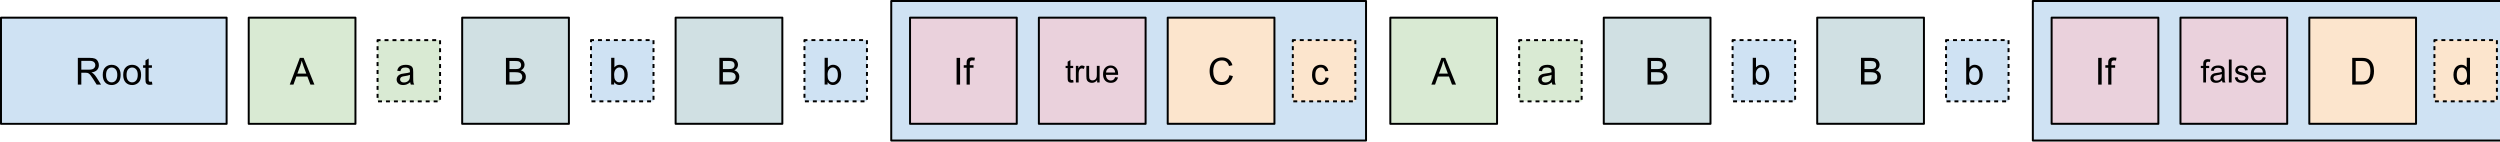 <svg version="1.1" viewBox="0.0 0.0 583.0 33.0" fill="none" stroke="none" stroke-linecap="square" stroke-miterlimit="10" preserveAspectRatio="none" width="583" height="33" xmlns:xlink="http://www.w3.org/1999/xlink" xmlns="http://www.w3.org/2000/svg"><clipPath id="id_0"><path d="M0 0L583.0 0L583.0 33.0L0 33.0L0 0Z" clip-rule="nonzero"/></clipPath><path fill="#000000" fill-opacity="0.0" clip-path="url(#id_0)" d="M-5.734 -3.644L583.0 -3.644L583.0 444.424L-5.734 444.424Z" fill-rule="evenodd"/><path fill="#cfe2f3" clip-path="url(#id_0)" d="M207.838 0.234L318.559 0.234L318.559 32.766L207.838 32.766Z" fill-rule="evenodd"/><path stroke="#000000" stroke-width="0.463" stroke-linejoin="round" stroke-linecap="butt" clip-path="url(#id_0)" d="M207.838 0.234L318.559 0.234L318.559 32.766L207.838 32.766Z" fill-rule="evenodd"/><path fill="#cfe2f3" clip-path="url(#id_0)" d="M0.231 4.122L52.846 4.122L52.846 28.878L0.231 28.878Z" fill-rule="evenodd"/><path stroke="#000000" stroke-width="0.463" stroke-linejoin="round" stroke-linecap="butt" clip-path="url(#id_0)" d="M0.231 4.122L52.846 4.122L52.846 28.878L0.231 28.878Z" fill-rule="evenodd"/><path fill="#000000" clip-path="url(#id_0)" d="M18.151 19.73L18.151 13.494L20.875 13.494Q21.694 13.494 22.118 13.662Q22.549 13.83 22.801 14.26Q23.059 14.683 23.059 15.201Q23.059 15.857 22.635 16.317Q22.211 16.769 21.328 16.893Q21.651 17.053 21.823 17.207Q22.176 17.535 22.492 18.031L23.563 19.73L22.542 19.73L21.73 18.432Q21.371 17.87 21.141 17.578Q20.911 17.279 20.724 17.163Q20.544 17.039 20.357 16.995Q20.221 16.959 19.905 16.959L18.963 16.959L18.963 19.73L18.151 19.73ZM18.963 16.251L20.709 16.251Q21.27 16.251 21.579 16.134Q21.895 16.011 22.061 15.755Q22.226 15.5 22.226 15.201Q22.226 14.756 21.91 14.472Q21.593 14.187 20.903 14.187L18.963 14.187L18.963 16.251ZM23.96 17.469Q23.96 16.215 24.643 15.617Q25.217 15.113 26.044 15.113Q26.964 15.113 27.546 15.726Q28.128 16.331 28.128 17.411Q28.128 18.279 27.869 18.782Q27.611 19.278 27.115 19.555Q26.626 19.832 26.044 19.832Q25.11 19.832 24.535 19.227Q23.96 18.614 23.96 17.469ZM24.736 17.469Q24.736 18.337 25.102 18.774Q25.476 19.205 26.044 19.205Q26.604 19.205 26.978 18.774Q27.352 18.337 27.352 17.447Q27.352 16.609 26.978 16.178Q26.604 15.748 26.044 15.748Q25.476 15.748 25.102 16.178Q24.736 16.601 24.736 17.469ZM28.732 17.469Q28.732 16.215 29.415 15.617Q29.99 15.113 30.816 15.113Q31.736 15.113 32.318 15.726Q32.9 16.331 32.9 17.411Q32.9 18.279 32.642 18.782Q32.383 19.278 31.887 19.555Q31.398 19.832 30.816 19.832Q29.882 19.832 29.307 19.227Q28.732 18.614 28.732 17.469ZM29.508 17.469Q29.508 18.337 29.875 18.774Q30.248 19.205 30.816 19.205Q31.377 19.205 31.75 18.774Q32.124 18.337 32.124 17.447Q32.124 16.609 31.75 16.178Q31.377 15.748 30.816 15.748Q30.248 15.748 29.875 16.178Q29.508 16.601 29.508 17.469ZM35.43 19.044L35.538 19.723Q35.222 19.788 34.97 19.788Q34.561 19.788 34.331 19.657Q34.108 19.526 34.015 19.314Q33.921 19.095 33.921 18.41L33.921 15.806L33.368 15.806L33.368 15.216L33.921 15.216L33.921 14.1L34.669 13.64L34.669 15.216L35.43 15.216L35.43 15.806L34.669 15.806L34.669 18.454Q34.669 18.774 34.705 18.869Q34.748 18.964 34.834 19.022Q34.927 19.073 35.1 19.073Q35.222 19.073 35.43 19.044Z" fill-rule="nonzero"/><path fill="#d9ead3" clip-path="url(#id_0)" d="M58.003 4.122L82.891 4.122L82.891 28.878L58.003 28.878Z" fill-rule="evenodd"/><path stroke="#000000" stroke-width="0.463" stroke-linejoin="round" stroke-linecap="butt" clip-path="url(#id_0)" d="M58.003 4.122L82.891 4.122L82.891 28.878L58.003 28.878Z" fill-rule="evenodd"/><path fill="#000000" clip-path="url(#id_0)" d="M67.571 19.73L69.928 13.494L70.805 13.494L73.32 19.73L72.393 19.73L71.682 17.841L69.109 17.841L68.433 19.73L67.571 19.73ZM69.346 17.17L71.43 17.17L70.783 15.442Q70.496 14.654 70.352 14.151Q70.23 14.749 70.022 15.34L69.346 17.17Z" fill-rule="nonzero"/><path fill="#d0e0e3" clip-path="url(#id_0)" d="M107.779 4.117L132.667 4.117L132.667 28.873L107.779 28.873Z" fill-rule="evenodd"/><path stroke="#000000" stroke-width="0.463" stroke-linejoin="round" stroke-linecap="butt" clip-path="url(#id_0)" d="M107.779 4.117L132.667 4.117L132.667 28.873L107.779 28.873Z" fill-rule="evenodd"/><path fill="#000000" clip-path="url(#id_0)" d="M117.986 19.725L117.986 13.49L120.293 13.49Q120.998 13.49 121.422 13.679Q121.846 13.869 122.083 14.263Q122.327 14.656 122.327 15.087Q122.327 15.488 122.112 15.845Q121.903 16.195 121.472 16.407Q122.025 16.574 122.327 16.976Q122.629 17.377 122.629 17.916Q122.629 18.354 122.442 18.733Q122.262 19.105 121.989 19.309Q121.723 19.513 121.321 19.623Q120.919 19.725 120.329 19.725L117.986 19.725ZM118.806 16.108L120.128 16.108Q120.674 16.108 120.904 16.042Q121.213 15.947 121.371 15.728Q121.529 15.51 121.529 15.182Q121.529 14.875 121.379 14.642Q121.235 14.401 120.962 14.314Q120.689 14.226 120.027 14.226L118.806 14.226L118.806 16.108ZM118.806 18.988L120.329 18.988Q120.725 18.988 120.883 18.959Q121.163 18.908 121.35 18.791Q121.544 18.667 121.666 18.441Q121.788 18.215 121.788 17.916Q121.788 17.566 121.608 17.311Q121.436 17.056 121.12 16.954Q120.811 16.844 120.221 16.844L118.806 16.844L118.806 18.988Z" fill-rule="nonzero"/><path fill="#d0e0e3" clip-path="url(#id_0)" d="M157.555 4.112L182.443 4.112L182.443 28.868L157.555 28.868Z" fill-rule="evenodd"/><path stroke="#000000" stroke-width="0.463" stroke-linejoin="round" stroke-linecap="butt" clip-path="url(#id_0)" d="M157.555 4.112L182.443 4.112L182.443 28.868L157.555 28.868Z" fill-rule="evenodd"/><path fill="#000000" clip-path="url(#id_0)" d="M167.762 19.72L167.762 13.485L170.069 13.485Q170.773 13.485 171.197 13.674Q171.621 13.864 171.859 14.258Q172.103 14.652 172.103 15.082Q172.103 15.483 171.887 15.84Q171.679 16.19 171.248 16.402Q171.801 16.57 172.103 16.971Q172.405 17.372 172.405 17.911Q172.405 18.349 172.218 18.728Q172.038 19.1 171.765 19.304Q171.499 19.509 171.097 19.618Q170.694 19.72 170.105 19.72L167.762 19.72ZM168.582 16.103L169.904 16.103Q170.45 16.103 170.68 16.037Q170.989 15.942 171.147 15.724Q171.305 15.505 171.305 15.177Q171.305 14.87 171.154 14.637Q171.011 14.396 170.738 14.309Q170.464 14.221 169.803 14.221L168.582 14.221L168.582 16.103ZM168.582 18.983L170.105 18.983Q170.5 18.983 170.659 18.954Q170.939 18.903 171.126 18.787Q171.32 18.663 171.442 18.436Q171.564 18.21 171.564 17.911Q171.564 17.561 171.384 17.306Q171.212 17.051 170.896 16.949Q170.587 16.839 169.997 16.839L168.582 16.839L168.582 18.983Z" fill-rule="nonzero"/><path fill="#fce5cd" clip-path="url(#id_0)" d="M272.311 4.117L297.199 4.117L297.199 28.873L272.311 28.873Z" fill-rule="evenodd"/><path stroke="#000000" stroke-width="0.463" stroke-linejoin="round" stroke-linecap="butt" clip-path="url(#id_0)" d="M272.311 4.117L297.199 4.117L297.199 28.873L272.311 28.873Z" fill-rule="evenodd"/><path fill="#000000" clip-path="url(#id_0)" d="M286.702 17.537L287.514 17.749Q287.255 18.762 286.594 19.302Q285.933 19.834 284.97 19.834Q283.978 19.834 283.353 19.426Q282.735 19.01 282.404 18.237Q282.081 17.457 282.081 16.56Q282.081 15.59 282.447 14.868Q282.814 14.139 283.489 13.767Q284.172 13.387 284.984 13.387Q285.904 13.387 286.529 13.862Q287.162 14.336 287.406 15.203L286.608 15.393Q286.393 14.715 285.983 14.408Q285.581 14.095 284.97 14.095Q284.258 14.095 283.784 14.438Q283.31 14.78 283.116 15.364Q282.922 15.94 282.922 16.56Q282.922 17.355 283.152 17.945Q283.382 18.536 283.863 18.835Q284.345 19.127 284.905 19.127Q285.588 19.127 286.062 18.726Q286.537 18.325 286.702 17.537Z" fill-rule="nonzero"/><path fill="#ead1dc" clip-path="url(#id_0)" d="M212.22 4.117L237.108 4.117L237.108 28.873L212.22 28.873Z" fill-rule="evenodd"/><path stroke="#000000" stroke-width="0.463" stroke-linejoin="round" stroke-linecap="butt" clip-path="url(#id_0)" d="M212.22 4.117L237.108 4.117L237.108 28.873L212.22 28.873Z" fill-rule="evenodd"/><path fill="#000000" clip-path="url(#id_0)" d="M223.078 19.725L223.078 13.49L223.89 13.49L223.89 19.725L223.078 19.725ZM225.412 19.725L225.412 15.801L224.743 15.801L224.743 15.211L225.412 15.211L225.412 14.729Q225.412 14.277 225.491 14.051Q225.599 13.752 225.872 13.57Q226.145 13.387 226.641 13.387Q226.957 13.387 227.345 13.46L227.23 14.131Q227 14.088 226.792 14.088Q226.447 14.088 226.303 14.241Q226.159 14.387 226.159 14.795L226.159 15.211L227.029 15.211L227.029 15.801L226.159 15.801L226.159 19.725L225.412 19.725Z" fill-rule="nonzero"/><path fill="#ead1dc" clip-path="url(#id_0)" d="M242.266 4.117L267.154 4.117L267.154 28.873L242.266 28.873Z" fill-rule="evenodd"/><path stroke="#000000" stroke-width="0.463" stroke-linejoin="round" stroke-linecap="butt" clip-path="url(#id_0)" d="M242.266 4.117L267.154 4.117L267.154 28.873L242.266 28.873Z" fill-rule="evenodd"/><clipPath id="id_1"><path d="M-2.842171E-14 0L583.0 0L583.0 33.0L-2.842171E-14 33.0L-2.842171E-14 0Z" clip-rule="nonzero"/></clipPath><path fill="#000000" clip-path="url(#id_1)" d="M250.266 18.639L250.36 19.223Q250.087 19.281 249.871 19.281Q249.519 19.281 249.325 19.172Q249.131 19.055 249.052 18.873Q248.973 18.683 248.973 18.093L248.973 15.868L248.498 15.868L248.498 15.358L248.973 15.358L248.973 14.395L249.62 14.001L249.62 15.358L250.266 15.358L250.266 15.868L249.62 15.868L249.62 18.129Q249.62 18.413 249.648 18.494Q249.684 18.574 249.763 18.625Q249.842 18.669 249.986 18.669Q250.094 18.669 250.266 18.639ZM250.895 19.23L250.895 15.358L251.477 15.358L251.477 15.941Q251.7 15.533 251.887 15.401Q252.074 15.27 252.304 15.27Q252.627 15.27 252.965 15.482L252.742 16.087Q252.505 15.948 252.268 15.948Q252.059 15.948 251.887 16.08Q251.722 16.204 251.65 16.437Q251.542 16.787 251.542 17.203L251.542 19.23L250.895 19.23ZM255.854 19.23L255.854 18.661Q255.408 19.318 254.639 19.318Q254.302 19.318 254.007 19.186Q253.72 19.055 253.576 18.858Q253.432 18.654 253.375 18.37Q253.339 18.173 253.339 17.757L253.339 15.358L253.985 15.358L253.985 17.502Q253.985 18.02 254.021 18.195Q254.086 18.457 254.28 18.603Q254.481 18.749 254.769 18.749Q255.063 18.749 255.315 18.603Q255.574 18.45 255.674 18.187Q255.782 17.925 255.782 17.429L255.782 15.358L256.429 15.358L256.429 19.23L255.854 19.23ZM260.055 17.983L260.723 18.063Q260.565 18.661 260.134 18.99Q259.71 19.318 259.049 19.318Q258.208 19.318 257.719 18.793Q257.23 18.268 257.23 17.327Q257.23 16.35 257.726 15.81Q258.222 15.27 259.013 15.27Q259.774 15.27 260.256 15.803Q260.745 16.328 260.745 17.283Q260.745 17.341 260.745 17.458L257.899 17.458Q257.935 18.1 258.251 18.443Q258.574 18.778 259.049 18.778Q259.408 18.778 259.659 18.588Q259.911 18.399 260.055 17.983ZM257.935 16.918L260.062 16.918Q260.019 16.43 259.817 16.189Q259.508 15.81 259.02 15.81Q258.574 15.81 258.265 16.116Q257.963 16.415 257.935 16.918Z" fill-rule="nonzero"/><path fill="#d9ead3" clip-path="url(#id_0)" d="M88.049 9.363L102.622 9.363L102.622 23.637L88.049 23.637Z" fill-rule="evenodd"/><path stroke="#000000" stroke-width="0.463" stroke-linejoin="round" stroke-linecap="butt" stroke-dasharray="0.463,1.39" clip-path="url(#id_0)" d="M88.049 9.363L102.622 9.363L102.622 23.637L88.049 23.637Z" fill-rule="evenodd"/><path fill="#000000" clip-path="url(#id_0)" d="M95.659 19.176Q95.235 19.533 94.847 19.686Q94.466 19.832 94.021 19.832Q93.288 19.832 92.892 19.467Q92.497 19.103 92.497 18.541Q92.497 18.206 92.648 17.936Q92.799 17.659 93.036 17.498Q93.281 17.331 93.582 17.243Q93.798 17.185 94.251 17.126Q95.163 17.017 95.595 16.864Q95.602 16.703 95.602 16.667Q95.602 16.2 95.386 16.003Q95.099 15.748 94.524 15.748Q93.992 15.748 93.74 15.938Q93.489 16.127 93.367 16.601L92.627 16.499Q92.727 16.025 92.957 15.733Q93.187 15.434 93.625 15.274Q94.064 15.113 94.632 15.113Q95.207 15.113 95.559 15.252Q95.918 15.383 96.083 15.595Q96.256 15.799 96.32 16.113Q96.356 16.31 96.356 16.82L96.356 17.841Q96.356 18.906 96.407 19.19Q96.457 19.467 96.594 19.73L95.81 19.73Q95.688 19.489 95.659 19.176ZM95.595 17.462Q95.185 17.637 94.366 17.753Q93.899 17.819 93.705 17.907Q93.51 17.994 93.403 18.155Q93.302 18.315 93.302 18.519Q93.302 18.826 93.532 19.03Q93.762 19.234 94.2 19.234Q94.632 19.234 94.969 19.044Q95.314 18.847 95.472 18.512Q95.595 18.249 95.595 17.746L95.595 17.462Z" fill-rule="nonzero"/><path fill="#cfe2f3" clip-path="url(#id_0)" d="M187.6 9.353L202.173 9.353L202.173 23.627L187.6 23.627Z" fill-rule="evenodd"/><path stroke="#000000" stroke-width="0.463" stroke-linejoin="round" stroke-linecap="butt" stroke-dasharray="0.463,1.39" clip-path="url(#id_0)" d="M187.6 9.353L202.173 9.353L202.173 23.627L187.6 23.627Z" fill-rule="evenodd"/><path fill="#000000" clip-path="url(#id_0)" d="M192.997 19.72L192.3 19.72L192.3 13.485L193.054 13.485L193.054 15.709Q193.536 15.104 194.276 15.104Q194.686 15.104 195.052 15.271Q195.419 15.439 195.656 15.745Q195.893 16.044 196.022 16.475Q196.159 16.905 196.159 17.394Q196.159 18.553 195.591 19.188Q195.031 19.822 194.233 19.822Q193.45 19.822 192.997 19.151L192.997 19.72ZM192.99 17.43Q192.99 18.24 193.212 18.604Q193.564 19.195 194.175 19.195Q194.671 19.195 195.031 18.757Q195.39 18.32 195.39 17.459Q195.39 16.577 195.045 16.154Q194.7 15.731 194.204 15.731Q193.715 15.731 193.349 16.168Q192.99 16.606 192.99 17.43Z" fill-rule="nonzero"/><path fill="#cfe2f3" clip-path="url(#id_0)" d="M137.825 9.353L152.398 9.353L152.398 23.627L137.825 23.627Z" fill-rule="evenodd"/><path stroke="#000000" stroke-width="0.463" stroke-linejoin="round" stroke-linecap="butt" stroke-dasharray="0.463,1.39" clip-path="url(#id_0)" d="M137.825 9.353L152.398 9.353L152.398 23.627L137.825 23.627Z" fill-rule="evenodd"/><path fill="#000000" clip-path="url(#id_0)" d="M143.222 19.72L142.525 19.72L142.525 13.485L143.279 13.485L143.279 15.709Q143.761 15.104 144.501 15.104Q144.911 15.104 145.277 15.271Q145.644 15.439 145.881 15.745Q146.118 16.044 146.247 16.475Q146.384 16.905 146.384 17.394Q146.384 18.553 145.816 19.188Q145.256 19.822 144.458 19.822Q143.675 19.822 143.222 19.151L143.222 19.72ZM143.215 17.43Q143.215 18.24 143.437 18.604Q143.79 19.195 144.4 19.195Q144.896 19.195 145.256 18.757Q145.615 18.32 145.615 17.459Q145.615 16.577 145.27 16.154Q144.925 15.731 144.429 15.731Q143.94 15.731 143.574 16.168Q143.215 16.606 143.215 17.43Z" fill-rule="nonzero"/><path fill="#fce5cd" clip-path="url(#id_0)" d="M301.487 9.353L316.061 9.353L316.061 23.627L301.487 23.627Z" fill-rule="evenodd"/><path stroke="#000000" stroke-width="0.463" stroke-linejoin="round" stroke-linecap="butt" stroke-dasharray="0.463,1.39" clip-path="url(#id_0)" d="M301.487 9.353L316.061 9.353L316.061 23.627L301.487 23.627Z" fill-rule="evenodd"/><path fill="#000000" clip-path="url(#id_0)" d="M309.098 18.065L309.838 18.167Q309.716 18.94 309.213 19.385Q308.717 19.822 307.984 19.822Q307.071 19.822 306.518 19.217Q305.965 18.612 305.965 17.481Q305.965 16.745 306.202 16.198Q306.439 15.651 306.928 15.381Q307.416 15.104 307.991 15.104Q308.717 15.104 309.177 15.476Q309.637 15.848 309.766 16.533L309.033 16.642Q308.926 16.19 308.66 15.964Q308.394 15.731 308.02 15.731Q307.452 15.731 307.093 16.147Q306.734 16.562 306.734 17.459Q306.734 18.371 307.079 18.787Q307.424 19.195 307.977 19.195Q308.423 19.195 308.717 18.918Q309.019 18.641 309.098 18.065Z" fill-rule="nonzero"/><path fill="#cfe2f3" clip-path="url(#id_0)" d="M474.058 0.234L584.779 0.234L584.779 32.766L474.058 32.766Z" fill-rule="evenodd"/><path stroke="#000000" stroke-width="0.463" stroke-linejoin="round" stroke-linecap="butt" clip-path="url(#id_0)" d="M474.058 0.234L584.779 0.234L584.779 32.766L474.058 32.766Z" fill-rule="evenodd"/><path fill="#d9ead3" clip-path="url(#id_0)" d="M324.223 4.122L349.111 4.122L349.111 28.878L324.223 28.878Z" fill-rule="evenodd"/><path stroke="#000000" stroke-width="0.463" stroke-linejoin="round" stroke-linecap="butt" clip-path="url(#id_0)" d="M324.223 4.122L349.111 4.122L349.111 28.878L324.223 28.878Z" fill-rule="evenodd"/><path fill="#000000" clip-path="url(#id_0)" d="M333.791 19.73L336.148 13.494L337.025 13.494L339.54 19.73L338.613 19.73L337.901 17.841L335.329 17.841L334.653 19.73L333.791 19.73ZM335.566 17.17L337.65 17.17L337.003 15.442Q336.716 14.654 336.572 14.151Q336.45 14.749 336.241 15.34L335.566 17.17Z" fill-rule="nonzero"/><path fill="#d0e0e3" clip-path="url(#id_0)" d="M373.999 4.117L398.887 4.117L398.887 28.873L373.999 28.873Z" fill-rule="evenodd"/><path stroke="#000000" stroke-width="0.463" stroke-linejoin="round" stroke-linecap="butt" clip-path="url(#id_0)" d="M373.999 4.117L398.887 4.117L398.887 28.873L373.999 28.873Z" fill-rule="evenodd"/><path fill="#000000" clip-path="url(#id_0)" d="M384.206 19.725L384.206 13.49L386.513 13.49Q387.217 13.49 387.641 13.679Q388.065 13.869 388.303 14.263Q388.547 14.656 388.547 15.087Q388.547 15.488 388.331 15.845Q388.123 16.195 387.692 16.407Q388.245 16.574 388.547 16.976Q388.849 17.377 388.849 17.916Q388.849 18.354 388.662 18.733Q388.482 19.105 388.209 19.309Q387.943 19.513 387.541 19.623Q387.138 19.725 386.549 19.725L384.206 19.725ZM385.025 16.108L386.348 16.108Q386.894 16.108 387.124 16.042Q387.433 15.947 387.591 15.728Q387.749 15.51 387.749 15.182Q387.749 14.875 387.598 14.642Q387.454 14.401 387.181 14.314Q386.908 14.226 386.247 14.226L385.025 14.226L385.025 16.108ZM385.025 18.988L386.549 18.988Q386.944 18.988 387.102 18.959Q387.383 18.908 387.57 18.791Q387.764 18.667 387.886 18.441Q388.008 18.215 388.008 17.916Q388.008 17.566 387.828 17.311Q387.656 17.056 387.339 16.954Q387.031 16.844 386.441 16.844L385.025 16.844L385.025 18.988Z" fill-rule="nonzero"/><path fill="#d0e0e3" clip-path="url(#id_0)" d="M423.774 4.112L448.662 4.112L448.662 28.868L423.774 28.868Z" fill-rule="evenodd"/><path stroke="#000000" stroke-width="0.463" stroke-linejoin="round" stroke-linecap="butt" clip-path="url(#id_0)" d="M423.774 4.112L448.662 4.112L448.662 28.868L423.774 28.868Z" fill-rule="evenodd"/><path fill="#000000" clip-path="url(#id_0)" d="M433.982 19.72L433.982 13.485L436.289 13.485Q436.993 13.485 437.417 13.674Q437.841 13.864 438.078 14.258Q438.323 14.652 438.323 15.082Q438.323 15.483 438.107 15.84Q437.899 16.19 437.468 16.402Q438.021 16.57 438.323 16.971Q438.625 17.372 438.625 17.911Q438.625 18.349 438.438 18.728Q438.258 19.1 437.985 19.304Q437.719 19.509 437.317 19.618Q436.914 19.72 436.325 19.72L433.982 19.72ZM434.801 16.103L436.124 16.103Q436.67 16.103 436.9 16.037Q437.209 15.942 437.367 15.724Q437.525 15.505 437.525 15.177Q437.525 14.87 437.374 14.637Q437.23 14.396 436.957 14.309Q436.684 14.221 436.023 14.221L434.801 14.221L434.801 16.103ZM434.801 18.983L436.325 18.983Q436.72 18.983 436.878 18.954Q437.159 18.903 437.345 18.787Q437.539 18.663 437.662 18.436Q437.784 18.21 437.784 17.911Q437.784 17.561 437.604 17.306Q437.432 17.051 437.115 16.949Q436.806 16.839 436.217 16.839L434.801 16.839L434.801 18.983Z" fill-rule="nonzero"/><path fill="#fce5cd" clip-path="url(#id_0)" d="M538.531 4.117L563.419 4.117L563.419 28.873L538.531 28.873Z" fill-rule="evenodd"/><path stroke="#000000" stroke-width="0.463" stroke-linejoin="round" stroke-linecap="butt" clip-path="url(#id_0)" d="M538.531 4.117L563.419 4.117L563.419 28.873L538.531 28.873Z" fill-rule="evenodd"/><path fill="#000000" clip-path="url(#id_0)" d="M548.538 19.725L548.538 13.49L550.658 13.49Q551.369 13.49 551.75 13.584Q552.275 13.701 552.649 14.029Q553.137 14.445 553.374 15.094Q553.619 15.743 553.619 16.574Q553.619 17.282 553.453 17.836Q553.288 18.383 553.029 18.74Q552.778 19.098 552.476 19.309Q552.174 19.513 551.743 19.623Q551.312 19.725 550.759 19.725L548.538 19.725ZM549.35 18.988L550.665 18.988Q551.269 18.988 551.614 18.879Q551.959 18.762 552.167 18.551Q552.455 18.259 552.613 17.763Q552.778 17.267 552.778 16.56Q552.778 15.583 552.462 15.058Q552.145 14.532 551.693 14.357Q551.369 14.226 550.644 14.226L549.35 14.226L549.35 18.988Z" fill-rule="nonzero"/><path fill="#ead1dc" clip-path="url(#id_0)" d="M478.44 4.117L503.328 4.117L503.328 28.873L478.44 28.873Z" fill-rule="evenodd"/><path stroke="#000000" stroke-width="0.463" stroke-linejoin="round" stroke-linecap="butt" clip-path="url(#id_0)" d="M478.44 4.117L503.328 4.117L503.328 28.873L478.44 28.873Z" fill-rule="evenodd"/><path fill="#000000" clip-path="url(#id_0)" d="M489.298 19.725L489.298 13.49L490.11 13.49L490.11 19.725L489.298 19.725ZM491.632 19.725L491.632 15.801L490.963 15.801L490.963 15.211L491.632 15.211L491.632 14.729Q491.632 14.277 491.711 14.051Q491.818 13.752 492.091 13.57Q492.365 13.387 492.86 13.387Q493.177 13.387 493.565 13.46L493.45 14.131Q493.22 14.088 493.011 14.088Q492.666 14.088 492.523 14.241Q492.379 14.387 492.379 14.795L492.379 15.211L493.249 15.211L493.249 15.801L492.379 15.801L492.379 19.725L491.632 19.725Z" fill-rule="nonzero"/><path fill="#ead1dc" clip-path="url(#id_0)" d="M508.485 4.117L533.373 4.117L533.373 28.873L508.485 28.873Z" fill-rule="evenodd"/><path stroke="#000000" stroke-width="0.463" stroke-linejoin="round" stroke-linecap="butt" clip-path="url(#id_0)" d="M508.485 4.117L533.373 4.117L533.373 28.873L508.485 28.873Z" fill-rule="evenodd"/><path fill="#000000" clip-path="url(#id_0)" d="M513.796 19.23L513.796 15.868L513.229 15.868L513.229 15.358L513.796 15.358L513.796 14.942Q513.796 14.556 513.868 14.366Q513.962 14.111 514.192 13.95Q514.429 13.79 514.853 13.79Q515.126 13.79 515.457 13.855L515.363 14.432Q515.162 14.395 514.982 14.395Q514.688 14.395 514.565 14.526Q514.443 14.65 514.443 15L514.443 15.358L515.183 15.358L515.183 15.868L514.443 15.868L514.443 19.23L513.796 19.23ZM518.177 18.749Q517.817 19.062 517.487 19.194Q517.156 19.318 516.775 19.318Q516.143 19.318 515.805 19.004Q515.467 18.691 515.467 18.209Q515.467 17.925 515.597 17.691Q515.726 17.451 515.927 17.312Q516.136 17.166 516.394 17.093Q516.588 17.042 516.969 16.999Q517.753 16.904 518.126 16.773Q518.126 16.634 518.126 16.597Q518.126 16.196 517.947 16.036Q517.695 15.81 517.207 15.81Q516.754 15.81 516.531 15.978Q516.315 16.138 516.215 16.546L515.582 16.459Q515.669 16.051 515.863 15.795Q516.064 15.54 516.438 15.409Q516.811 15.27 517.3 15.27Q517.789 15.27 518.091 15.387Q518.4 15.504 518.543 15.679Q518.687 15.854 518.745 16.123Q518.78 16.291 518.78 16.729L518.78 17.604Q518.78 18.523 518.816 18.763Q518.86 19.004 518.982 19.23L518.306 19.23Q518.206 19.026 518.177 18.749ZM518.126 17.283Q517.774 17.429 517.07 17.531Q516.668 17.589 516.502 17.662Q516.337 17.735 516.244 17.881Q516.157 18.02 516.157 18.187Q516.157 18.45 516.351 18.625Q516.553 18.8 516.926 18.8Q517.3 18.8 517.587 18.639Q517.882 18.472 518.019 18.18Q518.126 17.961 518.126 17.524L518.126 17.283ZM519.769 19.23L519.769 13.885L520.415 13.885L520.415 19.23L519.769 19.23ZM521.159 18.071L521.799 17.969Q521.849 18.362 522.093 18.574Q522.345 18.778 522.783 18.778Q523.229 18.778 523.445 18.596Q523.66 18.406 523.66 18.158Q523.66 17.939 523.473 17.808Q523.337 17.721 522.812 17.589Q522.101 17.407 521.82 17.276Q521.547 17.137 521.404 16.904Q521.267 16.67 521.267 16.386Q521.267 16.123 521.382 15.905Q521.497 15.686 521.698 15.54Q521.849 15.423 522.108 15.35Q522.374 15.27 522.668 15.27Q523.121 15.27 523.459 15.401Q523.797 15.533 523.955 15.759Q524.12 15.978 524.185 16.357L523.552 16.444Q523.509 16.145 523.301 15.978Q523.092 15.81 522.719 15.81Q522.273 15.81 522.079 15.963Q521.892 16.109 521.892 16.306Q521.892 16.437 521.971 16.539Q522.05 16.641 522.216 16.714Q522.316 16.751 522.791 16.882Q523.473 17.064 523.746 17.188Q524.02 17.305 524.17 17.531Q524.329 17.757 524.329 18.093Q524.329 18.421 524.135 18.712Q523.948 18.997 523.588 19.157Q523.236 19.318 522.791 19.318Q522.043 19.318 521.655 19.004Q521.267 18.691 521.159 18.071ZM527.706 17.983L528.375 18.063Q528.217 18.661 527.785 18.99Q527.361 19.318 526.7 19.318Q525.859 19.318 525.371 18.793Q524.882 18.268 524.882 17.327Q524.882 16.35 525.378 15.81Q525.874 15.27 526.664 15.27Q527.426 15.27 527.908 15.803Q528.396 16.328 528.396 17.283Q528.396 17.341 528.396 17.458L525.55 17.458Q525.586 18.1 525.902 18.443Q526.226 18.778 526.7 18.778Q527.059 18.778 527.311 18.588Q527.563 18.399 527.706 17.983ZM525.586 16.918L527.713 16.918Q527.67 16.43 527.469 16.189Q527.16 15.81 526.671 15.81Q526.226 15.81 525.917 16.116Q525.615 16.415 525.586 16.918Z" fill-rule="nonzero"/><path fill="#d9ead3" clip-path="url(#id_0)" d="M354.268 9.363L368.842 9.363L368.842 23.637L354.268 23.637Z" fill-rule="evenodd"/><path stroke="#000000" stroke-width="0.463" stroke-linejoin="round" stroke-linecap="butt" stroke-dasharray="0.463,1.39" clip-path="url(#id_0)" d="M354.268 9.363L368.842 9.363L368.842 23.637L354.268 23.637Z" fill-rule="evenodd"/><path fill="#000000" clip-path="url(#id_0)" d="M361.879 19.176Q361.455 19.533 361.067 19.686Q360.686 19.832 360.24 19.832Q359.507 19.832 359.112 19.467Q358.717 19.103 358.717 18.541Q358.717 18.206 358.868 17.936Q359.019 17.659 359.256 17.498Q359.5 17.331 359.802 17.243Q360.018 17.185 360.47 17.126Q361.383 17.017 361.814 16.864Q361.822 16.703 361.822 16.667Q361.822 16.2 361.606 16.003Q361.318 15.748 360.744 15.748Q360.212 15.748 359.96 15.938Q359.709 16.127 359.587 16.601L358.846 16.499Q358.947 16.025 359.177 15.733Q359.407 15.434 359.845 15.274Q360.284 15.113 360.851 15.113Q361.426 15.113 361.778 15.252Q362.138 15.383 362.303 15.595Q362.476 15.799 362.54 16.113Q362.576 16.31 362.576 16.82L362.576 17.841Q362.576 18.906 362.626 19.19Q362.677 19.467 362.813 19.73L362.03 19.73Q361.908 19.489 361.879 19.176ZM361.814 17.462Q361.405 17.637 360.585 17.753Q360.118 17.819 359.924 17.907Q359.73 17.994 359.622 18.155Q359.522 18.315 359.522 18.519Q359.522 18.826 359.752 19.03Q359.982 19.234 360.42 19.234Q360.851 19.234 361.189 19.044Q361.534 18.847 361.692 18.512Q361.814 18.249 361.814 17.746L361.814 17.462Z" fill-rule="nonzero"/><path fill="#cfe2f3" clip-path="url(#id_0)" d="M453.819 9.353L468.393 9.353L468.393 23.627L453.819 23.627Z" fill-rule="evenodd"/><path stroke="#000000" stroke-width="0.463" stroke-linejoin="round" stroke-linecap="butt" stroke-dasharray="0.463,1.39" clip-path="url(#id_0)" d="M453.819 9.353L468.393 9.353L468.393 23.627L453.819 23.627Z" fill-rule="evenodd"/><path fill="#000000" clip-path="url(#id_0)" d="M459.216 19.72L458.519 19.72L458.519 13.485L459.274 13.485L459.274 15.709Q459.755 15.104 460.496 15.104Q460.905 15.104 461.272 15.271Q461.638 15.439 461.876 15.745Q462.113 16.044 462.242 16.475Q462.379 16.905 462.379 17.394Q462.379 18.553 461.811 19.188Q461.25 19.822 460.453 19.822Q459.669 19.822 459.216 19.151L459.216 19.72ZM459.209 17.43Q459.209 18.24 459.432 18.604Q459.784 19.195 460.395 19.195Q460.891 19.195 461.25 18.757Q461.61 18.32 461.61 17.459Q461.61 16.577 461.265 16.154Q460.92 15.731 460.424 15.731Q459.935 15.731 459.569 16.168Q459.209 16.606 459.209 17.43Z" fill-rule="nonzero"/><path fill="#cfe2f3" clip-path="url(#id_0)" d="M404.044 9.353L418.618 9.353L418.618 23.627L404.044 23.627Z" fill-rule="evenodd"/><path stroke="#000000" stroke-width="0.463" stroke-linejoin="round" stroke-linecap="butt" stroke-dasharray="0.463,1.39" clip-path="url(#id_0)" d="M404.044 9.353L418.618 9.353L418.618 23.627L404.044 23.627Z" fill-rule="evenodd"/><path fill="#000000" clip-path="url(#id_0)" d="M409.442 19.72L408.744 19.72L408.744 13.485L409.499 13.485L409.499 15.709Q409.981 15.104 410.721 15.104Q411.13 15.104 411.497 15.271Q411.863 15.439 412.101 15.745Q412.338 16.044 412.467 16.475Q412.604 16.905 412.604 17.394Q412.604 18.553 412.036 19.188Q411.475 19.822 410.678 19.822Q409.894 19.822 409.442 19.151L409.442 19.72ZM409.434 17.43Q409.434 18.24 409.657 18.604Q410.009 19.195 410.62 19.195Q411.116 19.195 411.475 18.757Q411.835 18.32 411.835 17.459Q411.835 16.577 411.49 16.154Q411.145 15.731 410.649 15.731Q410.16 15.731 409.794 16.168Q409.434 16.606 409.434 17.43Z" fill-rule="nonzero"/><path fill="#fce5cd" clip-path="url(#id_0)" d="M567.707 9.353L582.281 9.353L582.281 23.627L567.707 23.627Z" fill-rule="evenodd"/><path stroke="#000000" stroke-width="0.463" stroke-linejoin="round" stroke-linecap="butt" stroke-dasharray="0.463,1.39" clip-path="url(#id_0)" d="M567.707 9.353L582.281 9.353L582.281 23.627L567.707 23.627Z" fill-rule="evenodd"/><path fill="#000000" clip-path="url(#id_0)" d="M575.296 19.72L575.296 19.151Q574.879 19.822 574.053 19.822Q573.521 19.822 573.076 19.523Q572.63 19.224 572.386 18.692Q572.141 18.159 572.141 17.467Q572.141 16.788 572.364 16.241Q572.587 15.687 573.025 15.395Q573.471 15.104 574.024 15.104Q574.427 15.104 574.736 15.279Q575.052 15.446 575.246 15.724L575.246 13.485L576.001 13.485L576.001 19.72L575.296 19.72ZM572.918 17.467Q572.918 18.334 573.277 18.765Q573.636 19.195 574.125 19.195Q574.621 19.195 574.966 18.787Q575.311 18.371 575.311 17.532Q575.311 16.606 574.958 16.176Q574.606 15.738 574.089 15.738Q573.593 15.738 573.255 16.154Q572.918 16.57 572.918 17.467Z" fill-rule="nonzero"/></svg>